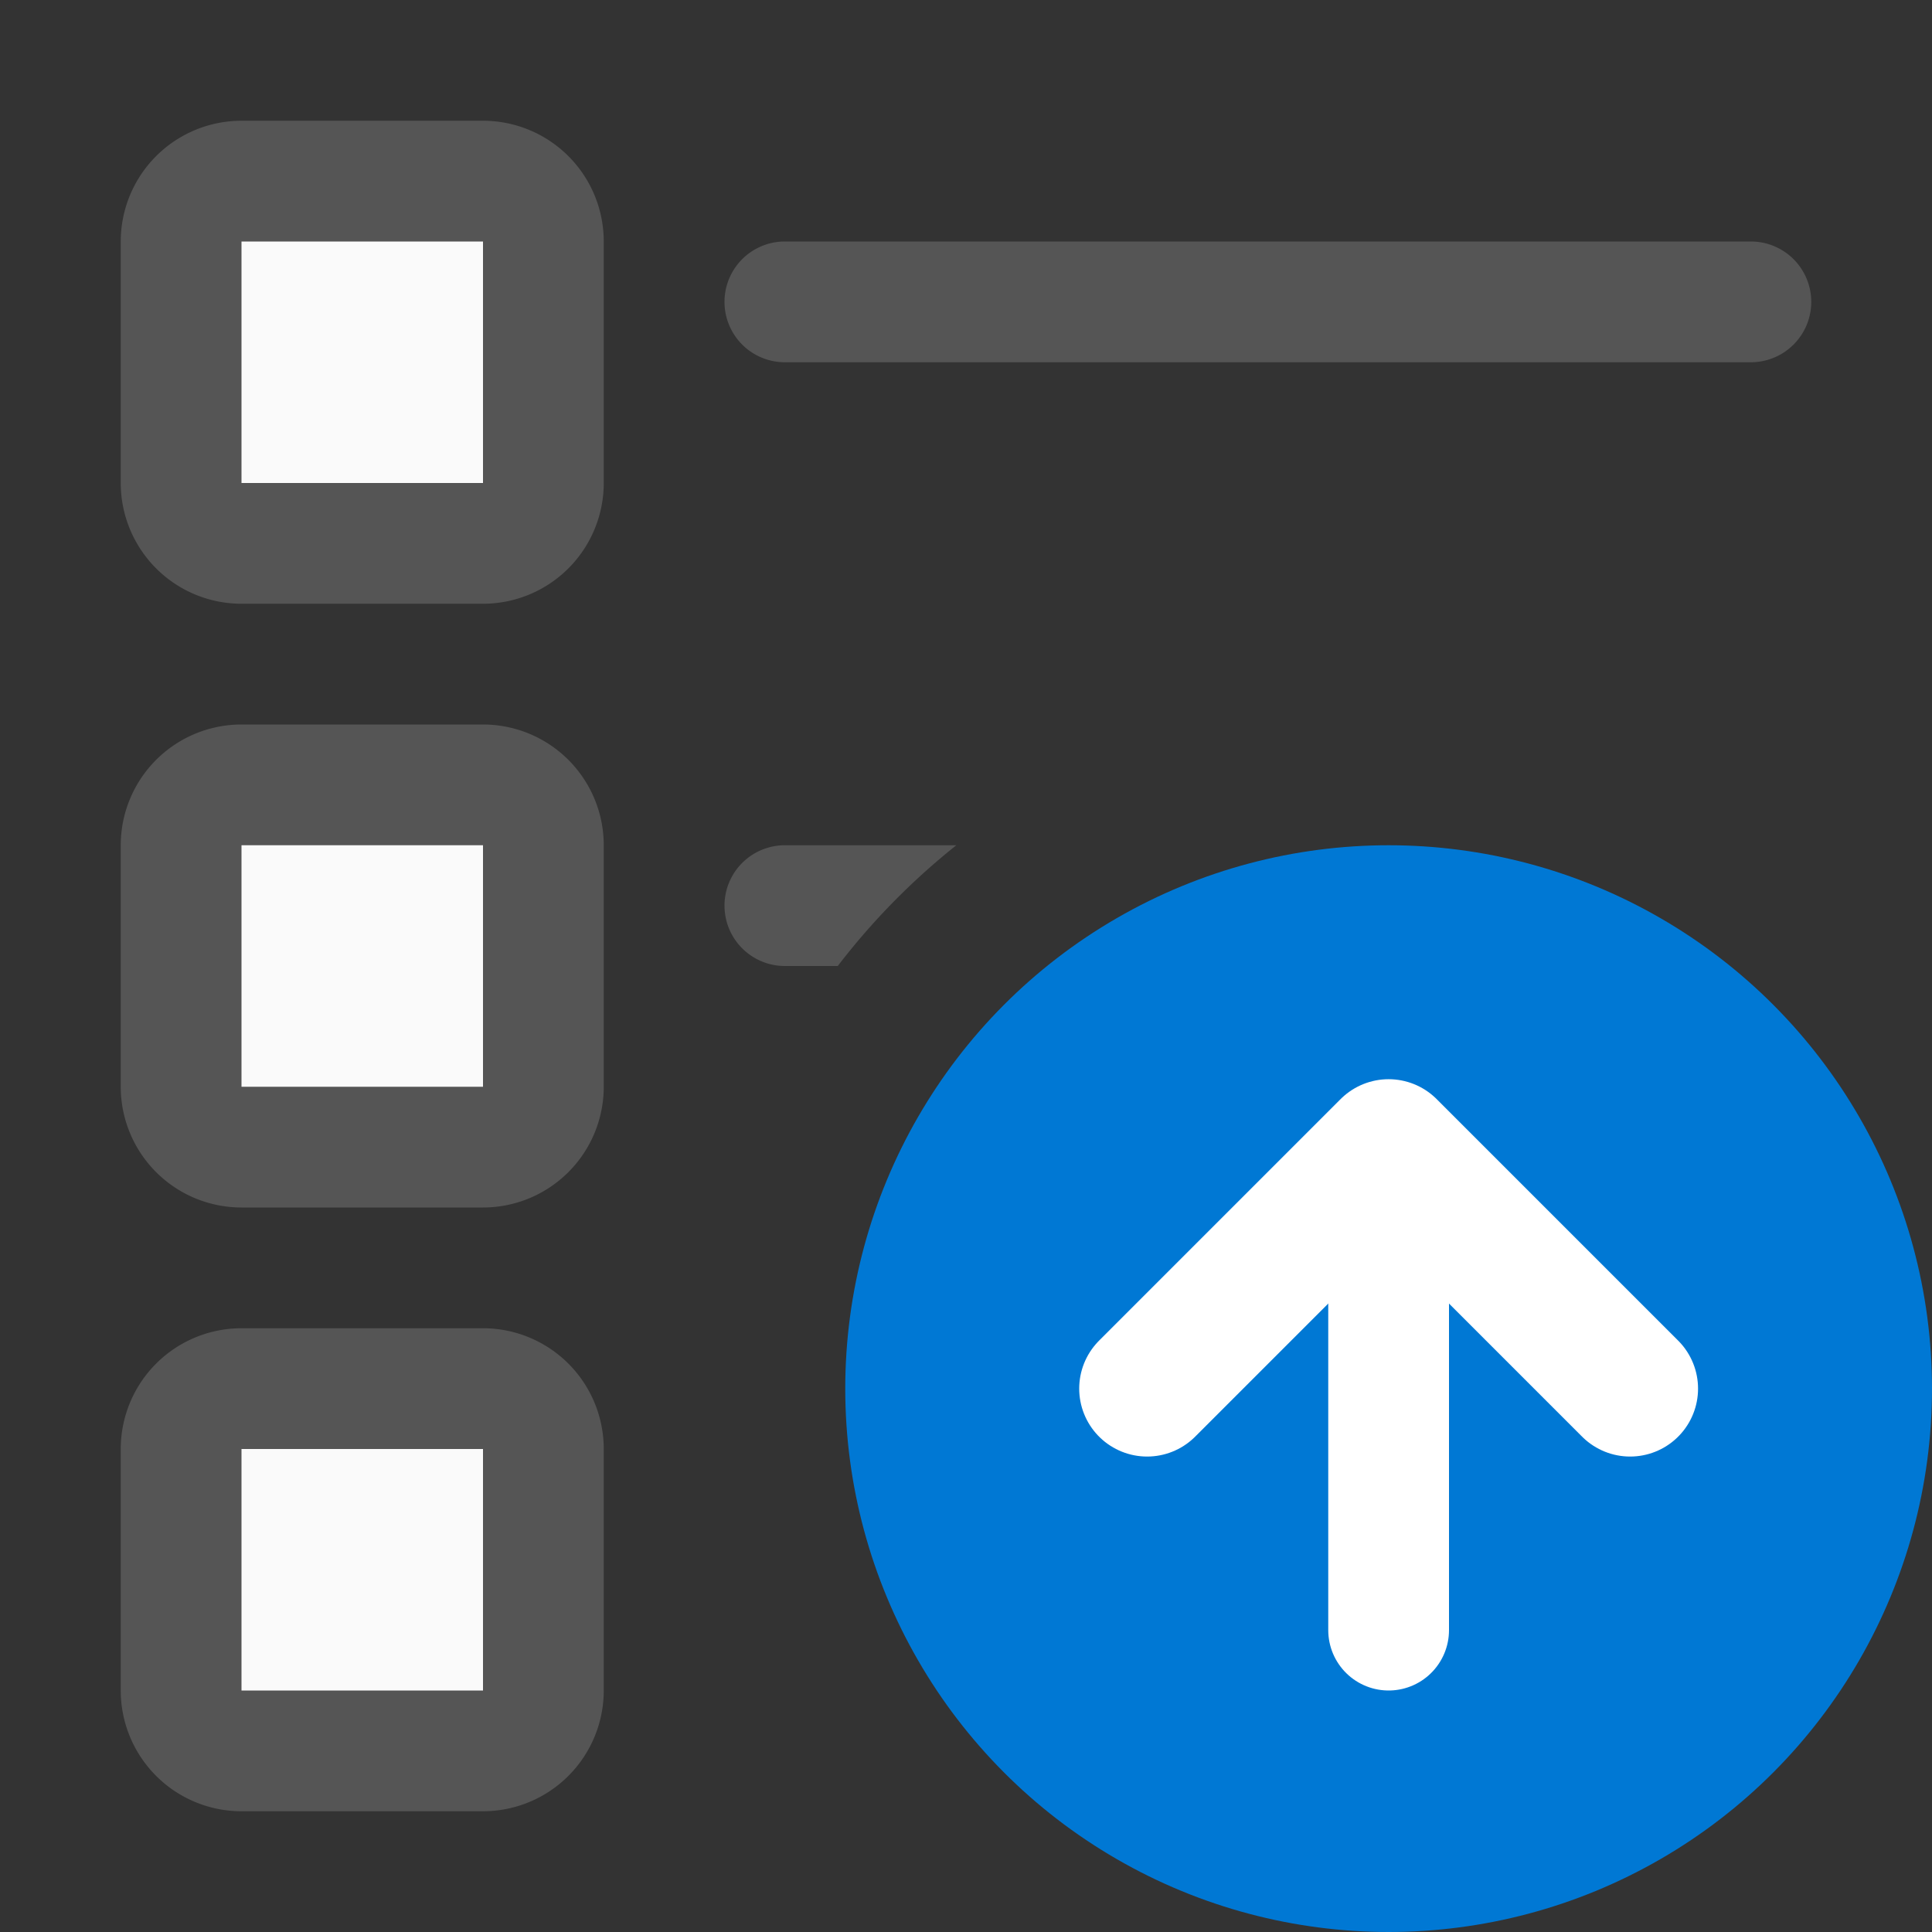 <svg xmlns="http://www.w3.org/2000/svg" fill="none" viewBox="0 0 16 16">
  <rect x="0" y="0" width="16" height="16" fill="#333333" stroke="none"/>
  <g clip-path="url(#clip0)">
    <path fill="#FAFAFA" d="M4 1.5H2a.5.5 0 00-.5.5v2a.5.5 0 00.5.5h2a.5.5 0 00.5-.5V2a.5.5 0 00-.5-.5zM4 6.5H2a.5.5 0 00-.5.5v2a.5.5 0 00.5.5h2a.5.5 0 00.5-.5V7a.5.5 0 00-.5-.5zM4 11.5H2a.5.5 0 00-.5.5v2a.5.5 0 00.5.5h2a.5.5 0 00.5-.5v-2a.5.5 0 00-.5-.5z"/>
    <path fill="#555" fill-rule="evenodd" d="M1 2a1 1 0 011-1h2a1 1 0 011 1v2a1 1 0 01-1 1H2a1 1 0 01-1-1V2zm3 0H2v2h2V2zM1 7a1 1 0 011-1h2a1 1 0 011 1v2a1 1 0 01-1 1H2a1 1 0 01-1-1V7zm3 0H2v2h2V7zm-3 5a1 1 0 011-1h2a1 1 0 011 1v2a1 1 0 01-1 1H2a1 1 0 01-1-1v-2zm3 0H2v2h2v-2zM6.5 2a.5.5 0 000 1h8a.5.5 0 000-1h-8zm0 5a.5.5 0 000 1h.438c.285-.372.615-.708.982-1H6.5z" clip-rule="evenodd"/>
    <circle cx="11.5" cy="11.5" r="4.5" fill="#0078D4" transform="rotate(-180 11.5 11.5)"/>
    <g>
      <path stroke="#fff" stroke-linecap="round" stroke-linejoin="round" stroke-width="1.125" d="M13.5 11.5l-2-2-2 2"/>
      <path stroke="#fff" stroke-linecap="round" d="M11.5 13.5v-4"/>
    </g>
  </g>
  <defs>
    <clipPath id="clip0">
      <path fill="#fff" d="M0 0h16v16H0z"/>
    </clipPath>
  </defs>
</svg>
